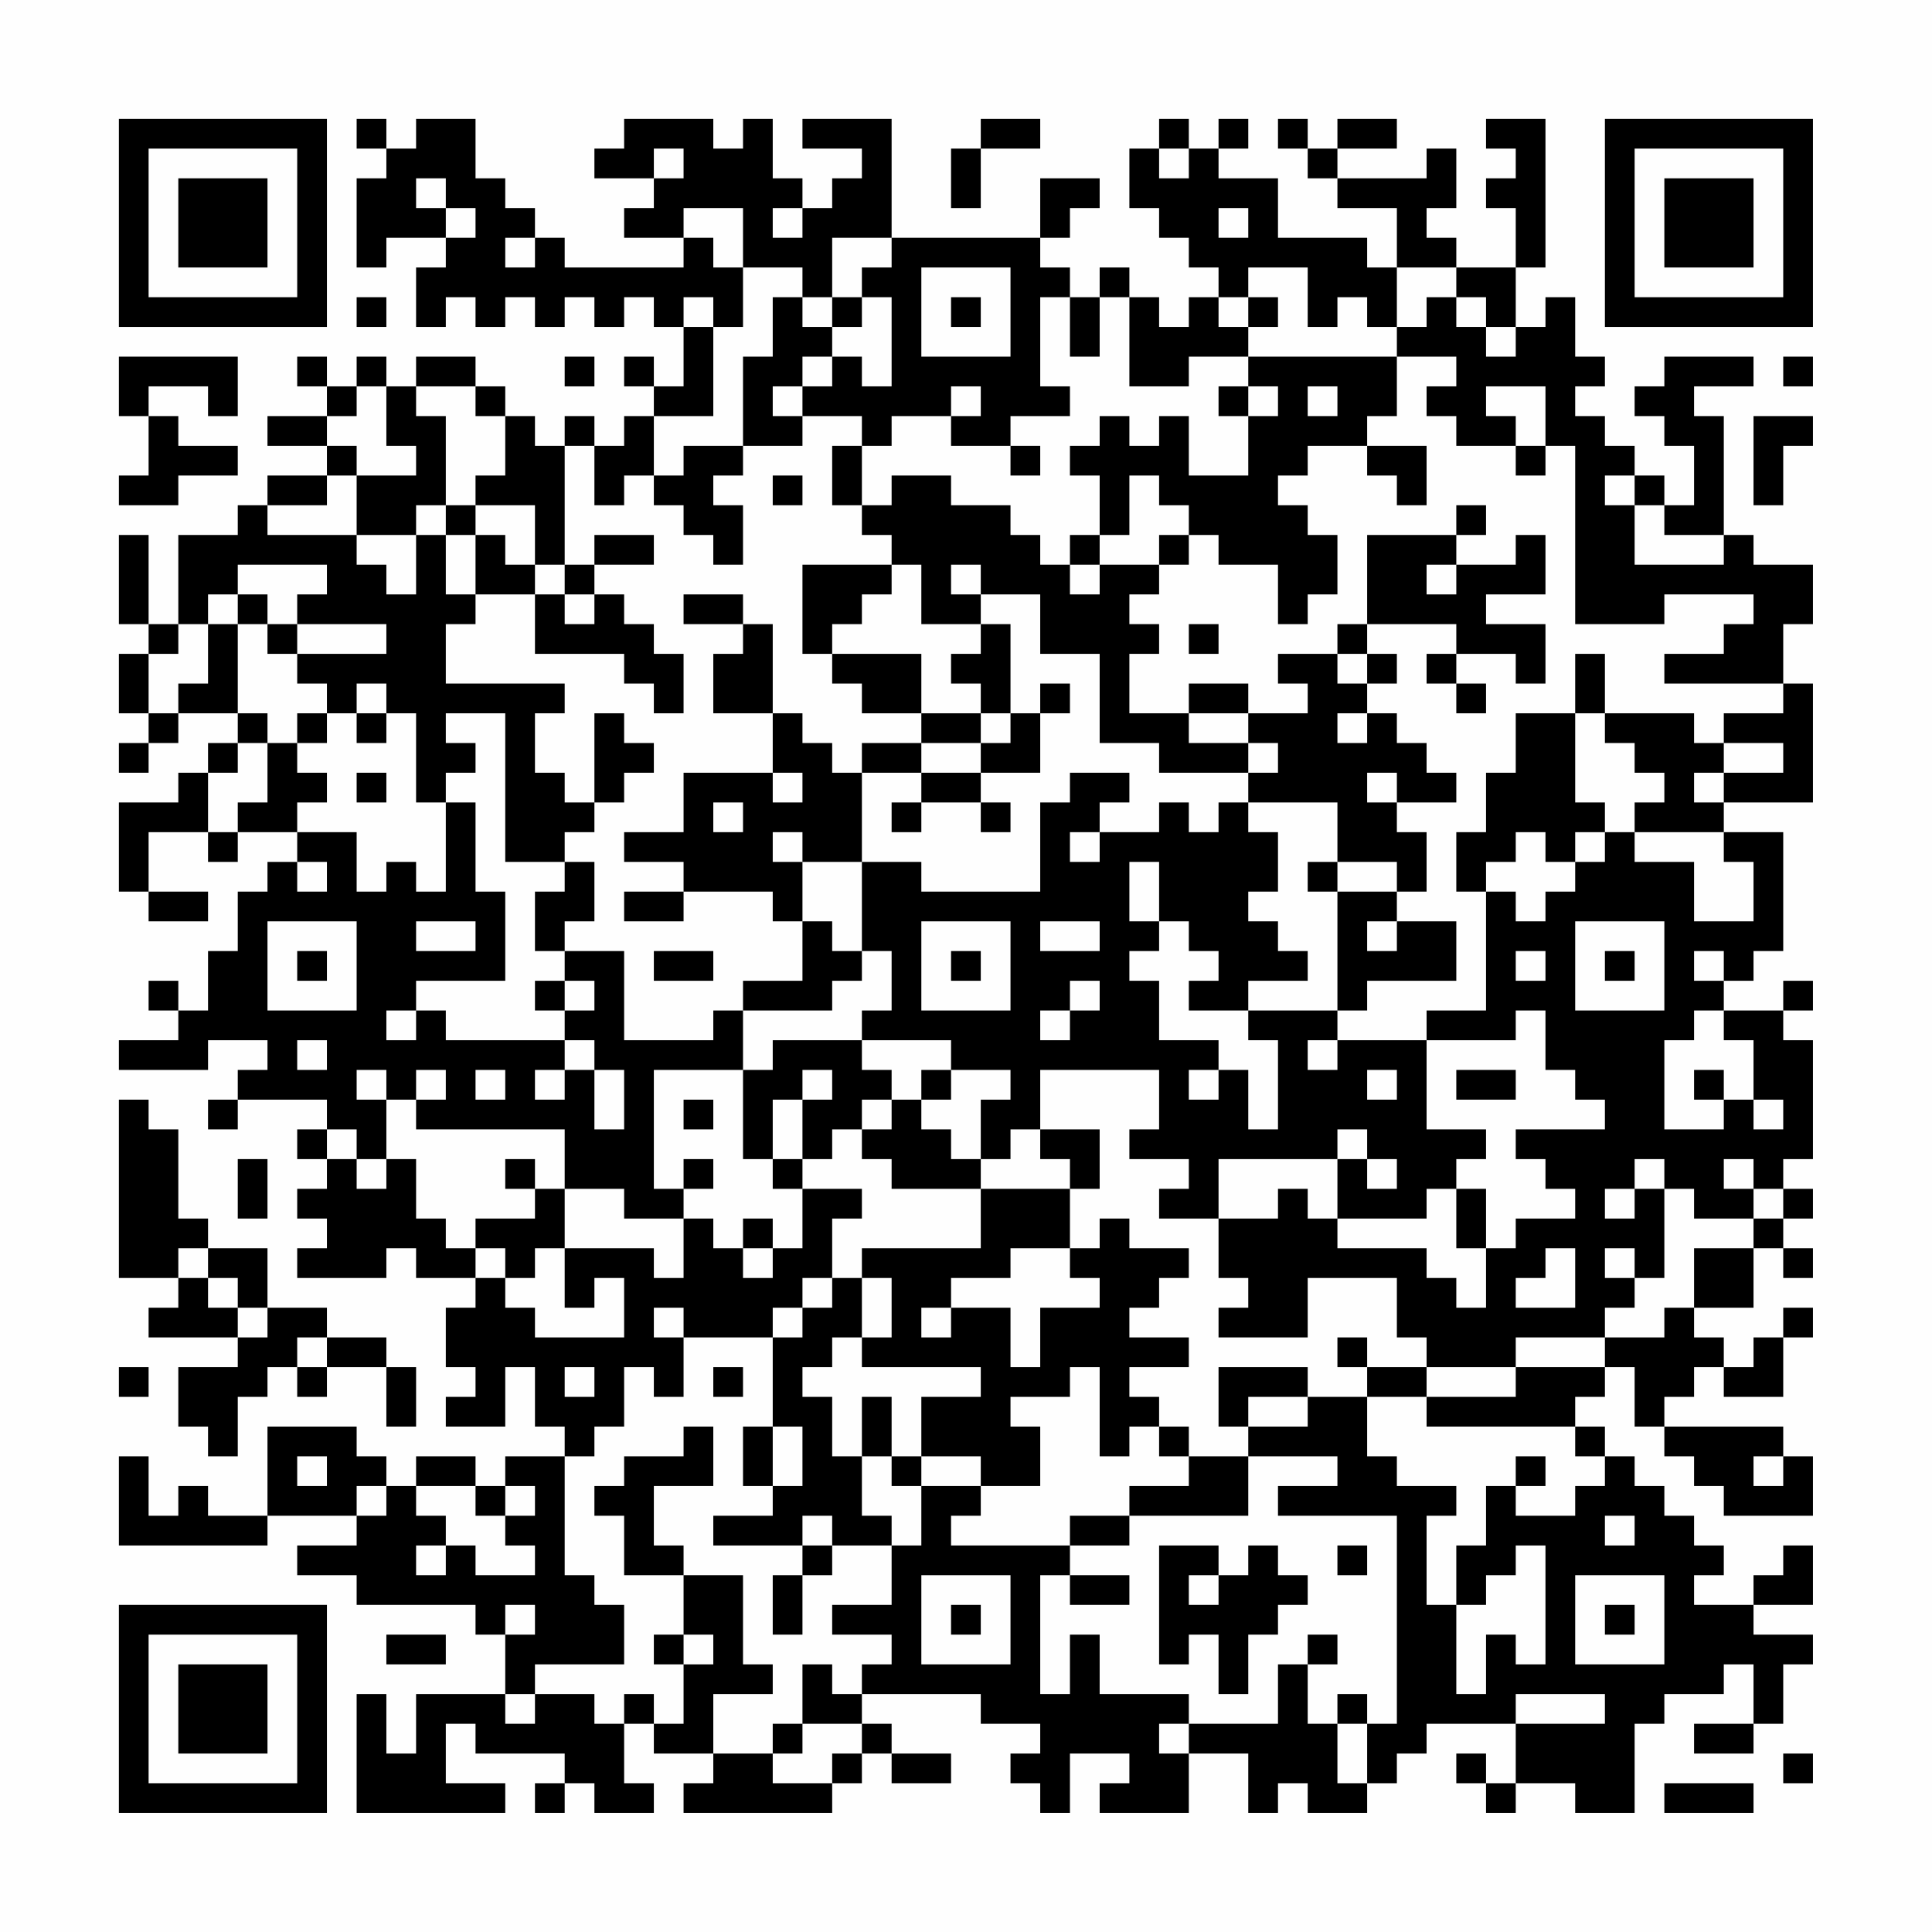 <?xml version="1.0" encoding="UTF-8"?>
<svg xmlns="http://www.w3.org/2000/svg" version="1.1" width="300" height="300" viewBox="0 0 300 300"><rect x="0" y="0" width="300" height="300" fill="#fefefe"/><g transform="scale(4.615)"><g transform="translate(4,4)"><path fill-rule="evenodd" d="M8 0L8 1L9 1L9 2L8 2L8 5L9 5L9 4L11 4L11 5L10 5L10 7L11 7L11 6L12 6L12 7L13 7L13 6L14 6L14 7L15 7L15 6L16 6L16 7L17 7L17 6L18 6L18 7L19 7L19 9L18 9L18 8L17 8L17 9L18 9L18 10L17 10L17 11L16 11L16 10L15 10L15 11L14 11L14 10L13 10L13 9L12 9L12 8L10 8L10 9L9 9L9 8L8 8L8 9L7 9L7 8L6 8L6 9L7 9L7 10L5 10L5 11L7 11L7 12L5 12L5 13L4 13L4 14L2 14L2 17L1 17L1 14L0 14L0 17L1 17L1 18L0 18L0 20L1 20L1 21L0 21L0 22L1 22L1 21L2 21L2 20L4 20L4 21L3 21L3 22L2 22L2 23L0 23L0 26L1 26L1 27L3 27L3 26L1 26L1 24L3 24L3 25L4 25L4 24L6 24L6 25L5 25L5 26L4 26L4 28L3 28L3 30L2 30L2 29L1 29L1 30L2 30L2 31L0 31L0 32L3 32L3 31L5 31L5 32L4 32L4 33L3 33L3 34L4 34L4 33L7 33L7 34L6 34L6 35L7 35L7 36L6 36L6 37L7 37L7 38L6 38L6 39L9 39L9 38L10 38L10 39L12 39L12 40L11 40L11 42L12 42L12 43L11 43L11 44L13 44L13 42L14 42L14 44L15 44L15 45L13 45L13 46L12 46L12 45L10 45L10 46L9 46L9 45L8 45L8 44L5 44L5 47L3 47L3 46L2 46L2 47L1 47L1 45L0 45L0 48L5 48L5 47L8 47L8 48L6 48L6 49L8 49L8 50L12 50L12 51L13 51L13 53L10 53L10 55L9 55L9 53L8 53L8 57L13 57L13 56L11 56L11 54L12 54L12 55L15 55L15 56L14 56L14 57L15 57L15 56L16 56L16 57L18 57L18 56L17 56L17 54L18 54L18 55L20 55L20 56L19 56L19 57L24 57L24 56L25 56L25 55L26 55L26 56L28 56L28 55L26 55L26 54L25 54L25 53L29 53L29 54L31 54L31 55L30 55L30 56L31 56L31 57L32 57L32 55L34 55L34 56L33 56L33 57L36 57L36 55L38 55L38 57L39 57L39 56L40 56L40 57L42 57L42 56L43 56L43 55L44 55L44 54L47 54L47 56L46 56L46 55L45 55L45 56L46 56L46 57L47 57L47 56L49 56L49 57L51 57L51 54L52 54L52 53L54 53L54 52L55 52L55 54L53 54L53 55L55 55L55 54L56 54L56 52L57 52L57 51L55 51L55 50L57 50L57 48L56 48L56 49L55 49L55 50L53 50L53 49L54 49L54 48L53 48L53 47L52 47L52 46L51 46L51 45L50 45L50 44L49 44L49 43L50 43L50 42L51 42L51 44L52 44L52 45L53 45L53 46L54 46L54 47L57 47L57 45L56 45L56 44L52 44L52 43L53 43L53 42L54 42L54 43L56 43L56 41L57 41L57 40L56 40L56 41L55 41L55 42L54 42L54 41L53 41L53 40L55 40L55 38L56 38L56 39L57 39L57 38L56 38L56 37L57 37L57 36L56 36L56 35L57 35L57 31L56 31L56 30L57 30L57 29L56 29L56 30L54 30L54 29L55 29L55 28L56 28L56 24L54 24L54 23L57 23L57 19L56 19L56 17L57 17L57 15L55 15L55 14L54 14L54 10L53 10L53 9L55 9L55 8L52 8L52 9L51 9L51 10L52 10L52 11L53 11L53 13L52 13L52 12L51 12L51 11L50 11L50 10L49 10L49 9L50 9L50 8L49 8L49 6L48 6L48 7L47 7L47 5L48 5L48 0L46 0L46 1L47 1L47 2L46 2L46 3L47 3L47 5L45 5L45 4L44 4L44 3L45 3L45 1L44 1L44 2L41 2L41 1L43 1L43 0L41 0L41 1L40 1L40 0L39 0L39 1L40 1L40 2L41 2L41 3L43 3L43 5L42 5L42 4L39 4L39 2L37 2L37 1L38 1L38 0L37 0L37 1L36 1L36 0L35 0L35 1L34 1L34 3L35 3L35 4L36 4L36 5L37 5L37 6L36 6L36 7L35 7L35 6L34 6L34 5L33 5L33 6L32 6L32 5L31 5L31 4L32 4L32 3L33 3L33 2L31 2L31 4L26 4L26 0L23 0L23 1L25 1L25 2L24 2L24 3L23 3L23 2L22 2L22 0L21 0L21 1L20 1L20 0L17 0L17 1L16 1L16 2L18 2L18 3L17 3L17 4L19 4L19 5L15 5L15 4L14 4L14 3L13 3L13 2L12 2L12 0L10 0L10 1L9 1L9 0ZM29 0L29 1L28 1L28 3L29 3L29 1L31 1L31 0ZM18 1L18 2L19 2L19 1ZM35 1L35 2L36 2L36 1ZM10 2L10 3L11 3L11 4L12 4L12 3L11 3L11 2ZM19 3L19 4L20 4L20 5L21 5L21 7L20 7L20 6L19 6L19 7L20 7L20 10L18 10L18 12L17 12L17 13L16 13L16 11L15 11L15 15L14 15L14 13L12 13L12 12L13 12L13 10L12 10L12 9L10 9L10 10L11 10L11 13L10 13L10 14L8 14L8 12L10 12L10 11L9 11L9 9L8 9L8 10L7 10L7 11L8 11L8 12L7 12L7 13L5 13L5 14L8 14L8 15L9 15L9 16L10 16L10 14L11 14L11 16L12 16L12 17L11 17L11 19L15 19L15 20L14 20L14 22L15 22L15 23L16 23L16 24L15 24L15 25L13 25L13 20L11 20L11 21L12 21L12 22L11 22L11 23L10 23L10 20L9 20L9 19L8 19L8 20L7 20L7 19L6 19L6 18L9 18L9 17L6 17L6 16L7 16L7 15L4 15L4 16L3 16L3 17L2 17L2 18L1 18L1 20L2 20L2 19L3 19L3 17L4 17L4 20L5 20L5 21L4 21L4 22L3 22L3 24L4 24L4 23L5 23L5 21L6 21L6 22L7 22L7 23L6 23L6 24L8 24L8 26L9 26L9 25L10 25L10 26L11 26L11 23L12 23L12 26L13 26L13 29L10 29L10 30L9 30L9 31L10 31L10 30L11 30L11 31L15 31L15 32L14 32L14 33L15 33L15 32L16 32L16 34L17 34L17 32L16 32L16 31L15 31L15 30L16 30L16 29L15 29L15 28L17 28L17 31L20 31L20 30L21 30L21 32L18 32L18 36L19 36L19 37L17 37L17 36L15 36L15 34L10 34L10 33L11 33L11 32L10 32L10 33L9 33L9 32L8 32L8 33L9 33L9 35L8 35L8 34L7 34L7 35L8 35L8 36L9 36L9 35L10 35L10 37L11 37L11 38L12 38L12 39L13 39L13 40L14 40L14 41L17 41L17 39L16 39L16 40L15 40L15 38L18 38L18 39L19 39L19 37L20 37L20 38L21 38L21 39L22 39L22 38L23 38L23 36L25 36L25 37L24 37L24 39L23 39L23 40L22 40L22 41L19 41L19 40L18 40L18 41L19 41L19 43L18 43L18 42L17 42L17 44L16 44L16 45L15 45L15 49L16 49L16 50L17 50L17 52L14 52L14 53L13 53L13 54L14 54L14 53L16 53L16 54L17 54L17 53L18 53L18 54L19 54L19 52L20 52L20 51L19 51L19 49L21 49L21 52L22 52L22 53L20 53L20 55L22 55L22 56L24 56L24 55L25 55L25 54L23 54L23 52L24 52L24 53L25 53L25 52L26 52L26 51L24 51L24 50L26 50L26 48L27 48L27 46L29 46L29 47L28 47L28 48L32 48L32 49L31 49L31 53L32 53L32 51L33 51L33 53L36 53L36 54L35 54L35 55L36 55L36 54L39 54L39 52L40 52L40 54L41 54L41 56L42 56L42 54L43 54L43 47L39 47L39 46L41 46L41 45L38 45L38 44L40 44L40 43L42 43L42 45L43 45L43 46L45 46L45 47L44 47L44 50L45 50L45 53L46 53L46 51L47 51L47 52L48 52L48 48L47 48L47 49L46 49L46 50L45 50L45 48L46 48L46 46L47 46L47 47L49 47L49 46L50 46L50 45L49 45L49 44L44 44L44 43L47 43L47 42L50 42L50 41L52 41L52 40L53 40L53 38L55 38L55 37L56 37L56 36L55 36L55 35L54 35L54 36L55 36L55 37L53 37L53 36L52 36L52 35L51 35L51 36L50 36L50 37L51 37L51 36L52 36L52 39L51 39L51 38L50 38L50 39L51 39L51 40L50 40L50 41L47 41L47 42L44 42L44 41L43 41L43 39L40 39L40 41L37 41L37 40L38 40L38 39L37 39L37 37L39 37L39 36L40 36L40 37L41 37L41 38L44 38L44 39L45 39L45 40L46 40L46 38L47 38L47 37L49 37L49 36L48 36L48 35L47 35L47 34L50 34L50 33L49 33L49 32L48 32L48 30L47 30L47 31L44 31L44 30L46 30L46 26L47 26L47 27L48 27L48 26L49 26L49 25L50 25L50 24L51 24L51 25L53 25L53 27L55 27L55 25L54 25L54 24L51 24L51 23L52 23L52 22L51 22L51 21L50 21L50 20L53 20L53 21L54 21L54 22L53 22L53 23L54 23L54 22L56 22L56 21L54 21L54 20L56 20L56 19L52 19L52 18L54 18L54 17L55 17L55 16L52 16L52 17L49 17L49 11L48 11L48 9L46 9L46 10L47 10L47 11L45 11L45 10L44 10L44 9L45 9L45 8L43 8L43 7L44 7L44 6L45 6L45 7L46 7L46 8L47 8L47 7L46 7L46 6L45 6L45 5L43 5L43 7L42 7L42 6L41 6L41 7L40 7L40 5L38 5L38 6L37 6L37 7L38 7L38 8L36 8L36 9L34 9L34 6L33 6L33 8L32 8L32 6L31 6L31 9L32 9L32 10L30 10L30 11L28 11L28 10L29 10L29 9L28 9L28 10L26 10L26 11L25 11L25 10L23 10L23 9L24 9L24 8L25 8L25 9L26 9L26 6L25 6L25 5L26 5L26 4L24 4L24 6L23 6L23 5L21 5L21 3ZM22 3L22 4L23 4L23 3ZM37 3L37 4L38 4L38 3ZM13 4L13 5L14 5L14 4ZM27 5L27 8L30 8L30 5ZM8 6L8 7L9 7L9 6ZM22 6L22 8L21 8L21 11L19 11L19 12L18 12L18 13L19 13L19 14L20 14L20 15L21 15L21 13L20 13L20 12L21 12L21 11L23 11L23 10L22 10L22 9L23 9L23 8L24 8L24 7L25 7L25 6L24 6L24 7L23 7L23 6ZM28 6L28 7L29 7L29 6ZM38 6L38 7L39 7L39 6ZM0 8L0 10L1 10L1 12L0 12L0 13L2 13L2 12L4 12L4 11L2 11L2 10L1 10L1 9L3 9L3 10L4 10L4 8ZM15 8L15 9L16 9L16 8ZM38 8L38 9L37 9L37 10L38 10L38 12L36 12L36 10L35 10L35 11L34 11L34 10L33 10L33 11L32 11L32 12L33 12L33 14L32 14L32 15L31 15L31 14L30 14L30 13L28 13L28 12L26 12L26 13L25 13L25 11L24 11L24 13L25 13L25 14L26 14L26 15L23 15L23 18L24 18L24 19L25 19L25 20L27 20L27 21L25 21L25 22L24 22L24 21L23 21L23 20L22 20L22 17L21 17L21 16L19 16L19 17L21 17L21 18L20 18L20 20L22 20L22 22L19 22L19 24L17 24L17 25L19 25L19 26L17 26L17 27L19 27L19 26L22 26L22 27L23 27L23 29L21 29L21 30L24 30L24 29L25 29L25 28L26 28L26 30L25 30L25 31L22 31L22 32L21 32L21 35L22 35L22 36L23 36L23 35L24 35L24 34L25 34L25 35L26 35L26 36L29 36L29 38L25 38L25 39L24 39L24 40L23 40L23 41L22 41L22 44L21 44L21 46L22 46L22 47L20 47L20 48L23 48L23 49L22 49L22 51L23 51L23 49L24 49L24 48L26 48L26 47L25 47L25 45L26 45L26 46L27 46L27 45L29 45L29 46L31 46L31 44L30 44L30 43L32 43L32 42L33 42L33 45L34 45L34 44L35 44L35 45L36 45L36 46L34 46L34 47L32 47L32 48L34 48L34 47L38 47L38 45L36 45L36 44L35 44L35 43L34 43L34 42L36 42L36 41L34 41L34 40L35 40L35 39L36 39L36 38L34 38L34 37L33 37L33 38L32 38L32 36L33 36L33 34L31 34L31 32L35 32L35 34L34 34L34 35L36 35L36 36L35 36L35 37L37 37L37 35L41 35L41 37L44 37L44 36L45 36L45 38L46 38L46 36L45 36L45 35L46 35L46 34L44 34L44 31L41 31L41 30L42 30L42 29L45 29L45 27L43 27L43 26L44 26L44 24L43 24L43 23L45 23L45 22L44 22L44 21L43 21L43 20L42 20L42 19L43 19L43 18L42 18L42 17L45 17L45 18L44 18L44 19L45 19L45 20L46 20L46 19L45 19L45 18L47 18L47 19L48 19L48 17L46 17L46 16L48 16L48 14L47 14L47 15L45 15L45 14L46 14L46 13L45 13L45 14L42 14L42 17L41 17L41 18L39 18L39 19L40 19L40 20L38 20L38 19L36 19L36 20L34 20L34 18L35 18L35 17L34 17L34 16L35 16L35 15L36 15L36 14L37 14L37 15L39 15L39 17L40 17L40 16L41 16L41 14L40 14L40 13L39 13L39 12L40 12L40 11L42 11L42 12L43 12L43 13L44 13L44 11L42 11L42 10L43 10L43 8ZM56 8L56 9L57 9L57 8ZM38 9L38 10L39 10L39 9ZM40 9L40 10L41 10L41 9ZM55 10L55 13L56 13L56 11L57 11L57 10ZM30 11L30 12L31 12L31 11ZM47 11L47 12L48 12L48 11ZM22 12L22 13L23 13L23 12ZM34 12L34 14L33 14L33 15L32 15L32 16L33 16L33 15L35 15L35 14L36 14L36 13L35 13L35 12ZM50 12L50 13L51 13L51 15L54 15L54 14L52 14L52 13L51 13L51 12ZM11 13L11 14L12 14L12 16L14 16L14 18L17 18L17 19L18 19L18 20L19 20L19 18L18 18L18 17L17 17L17 16L16 16L16 15L18 15L18 14L16 14L16 15L15 15L15 16L14 16L14 15L13 15L13 14L12 14L12 13ZM26 15L26 16L25 16L25 17L24 17L24 18L27 18L27 20L29 20L29 21L27 21L27 22L25 22L25 25L23 25L23 24L22 24L22 25L23 25L23 27L24 27L24 28L25 28L25 25L27 25L27 26L31 26L31 23L32 23L32 22L34 22L34 23L33 23L33 24L32 24L32 25L33 25L33 24L35 24L35 23L36 23L36 24L37 24L37 23L38 23L38 24L39 24L39 26L38 26L38 27L39 27L39 28L40 28L40 29L38 29L38 30L36 30L36 29L37 29L37 28L36 28L36 27L35 27L35 25L34 25L34 27L35 27L35 28L34 28L34 29L35 29L35 31L37 31L37 32L36 32L36 33L37 33L37 32L38 32L38 34L39 34L39 31L38 31L38 30L41 30L41 26L43 26L43 25L41 25L41 23L38 23L38 22L39 22L39 21L38 21L38 20L36 20L36 21L38 21L38 22L35 22L35 21L33 21L33 18L31 18L31 16L29 16L29 15L28 15L28 16L29 16L29 17L27 17L27 15ZM44 15L44 16L45 16L45 15ZM4 16L4 17L5 17L5 18L6 18L6 17L5 17L5 16ZM15 16L15 17L16 17L16 16ZM29 17L29 18L28 18L28 19L29 19L29 20L30 20L30 21L29 21L29 22L27 22L27 23L26 23L26 24L27 24L27 23L29 23L29 24L30 24L30 23L29 23L29 22L31 22L31 20L32 20L32 19L31 19L31 20L30 20L30 17ZM36 17L36 18L37 18L37 17ZM41 18L41 19L42 19L42 18ZM49 18L49 20L47 20L47 22L46 22L46 24L45 24L45 26L46 26L46 25L47 25L47 24L48 24L48 25L49 25L49 24L50 24L50 23L49 23L49 20L50 20L50 18ZM6 20L6 21L7 21L7 20ZM8 20L8 21L9 21L9 20ZM16 20L16 23L17 23L17 22L18 22L18 21L17 21L17 20ZM41 20L41 21L42 21L42 20ZM8 22L8 23L9 23L9 22ZM22 22L22 23L23 23L23 22ZM42 22L42 23L43 23L43 22ZM20 23L20 24L21 24L21 23ZM6 25L6 26L7 26L7 25ZM15 25L15 26L14 26L14 28L15 28L15 27L16 27L16 25ZM40 25L40 26L41 26L41 25ZM5 27L5 30L8 30L8 27ZM10 27L10 28L12 28L12 27ZM27 27L27 30L30 30L30 27ZM31 27L31 28L33 28L33 27ZM42 27L42 28L43 28L43 27ZM49 27L49 30L52 30L52 27ZM6 28L6 29L7 29L7 28ZM18 28L18 29L20 29L20 28ZM28 28L28 29L29 29L29 28ZM47 28L47 29L48 29L48 28ZM50 28L50 29L51 29L51 28ZM53 28L53 29L54 29L54 28ZM14 29L14 30L15 30L15 29ZM32 29L32 30L31 30L31 31L32 31L32 30L33 30L33 29ZM53 30L53 31L52 31L52 34L54 34L54 33L55 33L55 34L56 34L56 33L55 33L55 31L54 31L54 30ZM6 31L6 32L7 32L7 31ZM25 31L25 32L26 32L26 33L25 33L25 34L26 34L26 33L27 33L27 34L28 34L28 35L29 35L29 36L32 36L32 35L31 35L31 34L30 34L30 35L29 35L29 33L30 33L30 32L28 32L28 31ZM40 31L40 32L41 32L41 31ZM12 32L12 33L13 33L13 32ZM23 32L23 33L22 33L22 35L23 35L23 33L24 33L24 32ZM27 32L27 33L28 33L28 32ZM42 32L42 33L43 33L43 32ZM45 32L45 33L47 33L47 32ZM53 32L53 33L54 33L54 32ZM0 33L0 39L2 39L2 40L1 40L1 41L4 41L4 42L2 42L2 44L3 44L3 45L4 45L4 43L5 43L5 42L6 42L6 43L7 43L7 42L9 42L9 44L10 44L10 42L9 42L9 41L7 41L7 40L5 40L5 38L3 38L3 37L2 37L2 34L1 34L1 33ZM19 33L19 34L20 34L20 33ZM41 34L41 35L42 35L42 36L43 36L43 35L42 35L42 34ZM4 35L4 37L5 37L5 35ZM13 35L13 36L14 36L14 37L12 37L12 38L13 38L13 39L14 39L14 38L15 38L15 36L14 36L14 35ZM19 35L19 36L20 36L20 35ZM21 37L21 38L22 38L22 37ZM2 38L2 39L3 39L3 40L4 40L4 41L5 41L5 40L4 40L4 39L3 39L3 38ZM30 38L30 39L28 39L28 40L27 40L27 41L28 41L28 40L30 40L30 42L31 42L31 40L33 40L33 39L32 39L32 38ZM48 38L48 39L47 39L47 40L49 40L49 38ZM25 39L25 41L24 41L24 42L23 42L23 43L24 43L24 45L25 45L25 43L26 43L26 45L27 45L27 43L29 43L29 42L25 42L25 41L26 41L26 39ZM6 41L6 42L7 42L7 41ZM41 41L41 42L42 42L42 43L44 43L44 42L42 42L42 41ZM0 42L0 43L1 43L1 42ZM15 42L15 43L16 43L16 42ZM20 42L20 43L21 43L21 42ZM37 42L37 44L38 44L38 43L40 43L40 42ZM19 44L19 45L17 45L17 46L16 46L16 47L17 47L17 49L19 49L19 48L18 48L18 46L20 46L20 44ZM22 44L22 46L23 46L23 44ZM6 45L6 46L7 46L7 45ZM47 45L47 46L48 46L48 45ZM55 45L55 46L56 46L56 45ZM8 46L8 47L9 47L9 46ZM10 46L10 47L11 47L11 48L10 48L10 49L11 49L11 48L12 48L12 49L14 49L14 48L13 48L13 47L14 47L14 46L13 46L13 47L12 47L12 46ZM23 47L23 48L24 48L24 47ZM50 47L50 48L51 48L51 47ZM35 48L35 52L36 52L36 51L37 51L37 53L38 53L38 51L39 51L39 50L40 50L40 49L39 49L39 48L38 48L38 49L37 49L37 48ZM41 48L41 49L42 49L42 48ZM27 49L27 52L30 52L30 49ZM32 49L32 50L34 50L34 49ZM36 49L36 50L37 50L37 49ZM49 49L49 52L52 52L52 49ZM13 50L13 51L14 51L14 50ZM28 50L28 51L29 51L29 50ZM50 50L50 51L51 51L51 50ZM9 51L9 52L11 52L11 51ZM18 51L18 52L19 52L19 51ZM40 51L40 52L41 52L41 51ZM41 53L41 54L42 54L42 53ZM47 53L47 54L50 54L50 53ZM22 54L22 55L23 55L23 54ZM56 55L56 56L57 56L57 55ZM52 56L52 57L55 57L55 56ZM0 0L0 7L7 7L7 0ZM1 1L1 6L6 6L6 1ZM2 2L2 5L5 5L5 2ZM50 0L50 7L57 7L57 0ZM51 1L51 6L56 6L56 1ZM52 2L52 5L55 5L55 2ZM0 50L0 57L7 57L7 50ZM1 51L1 56L6 56L6 51ZM2 52L2 55L5 55L5 52Z" fill="#000000"/></g></g></svg>
